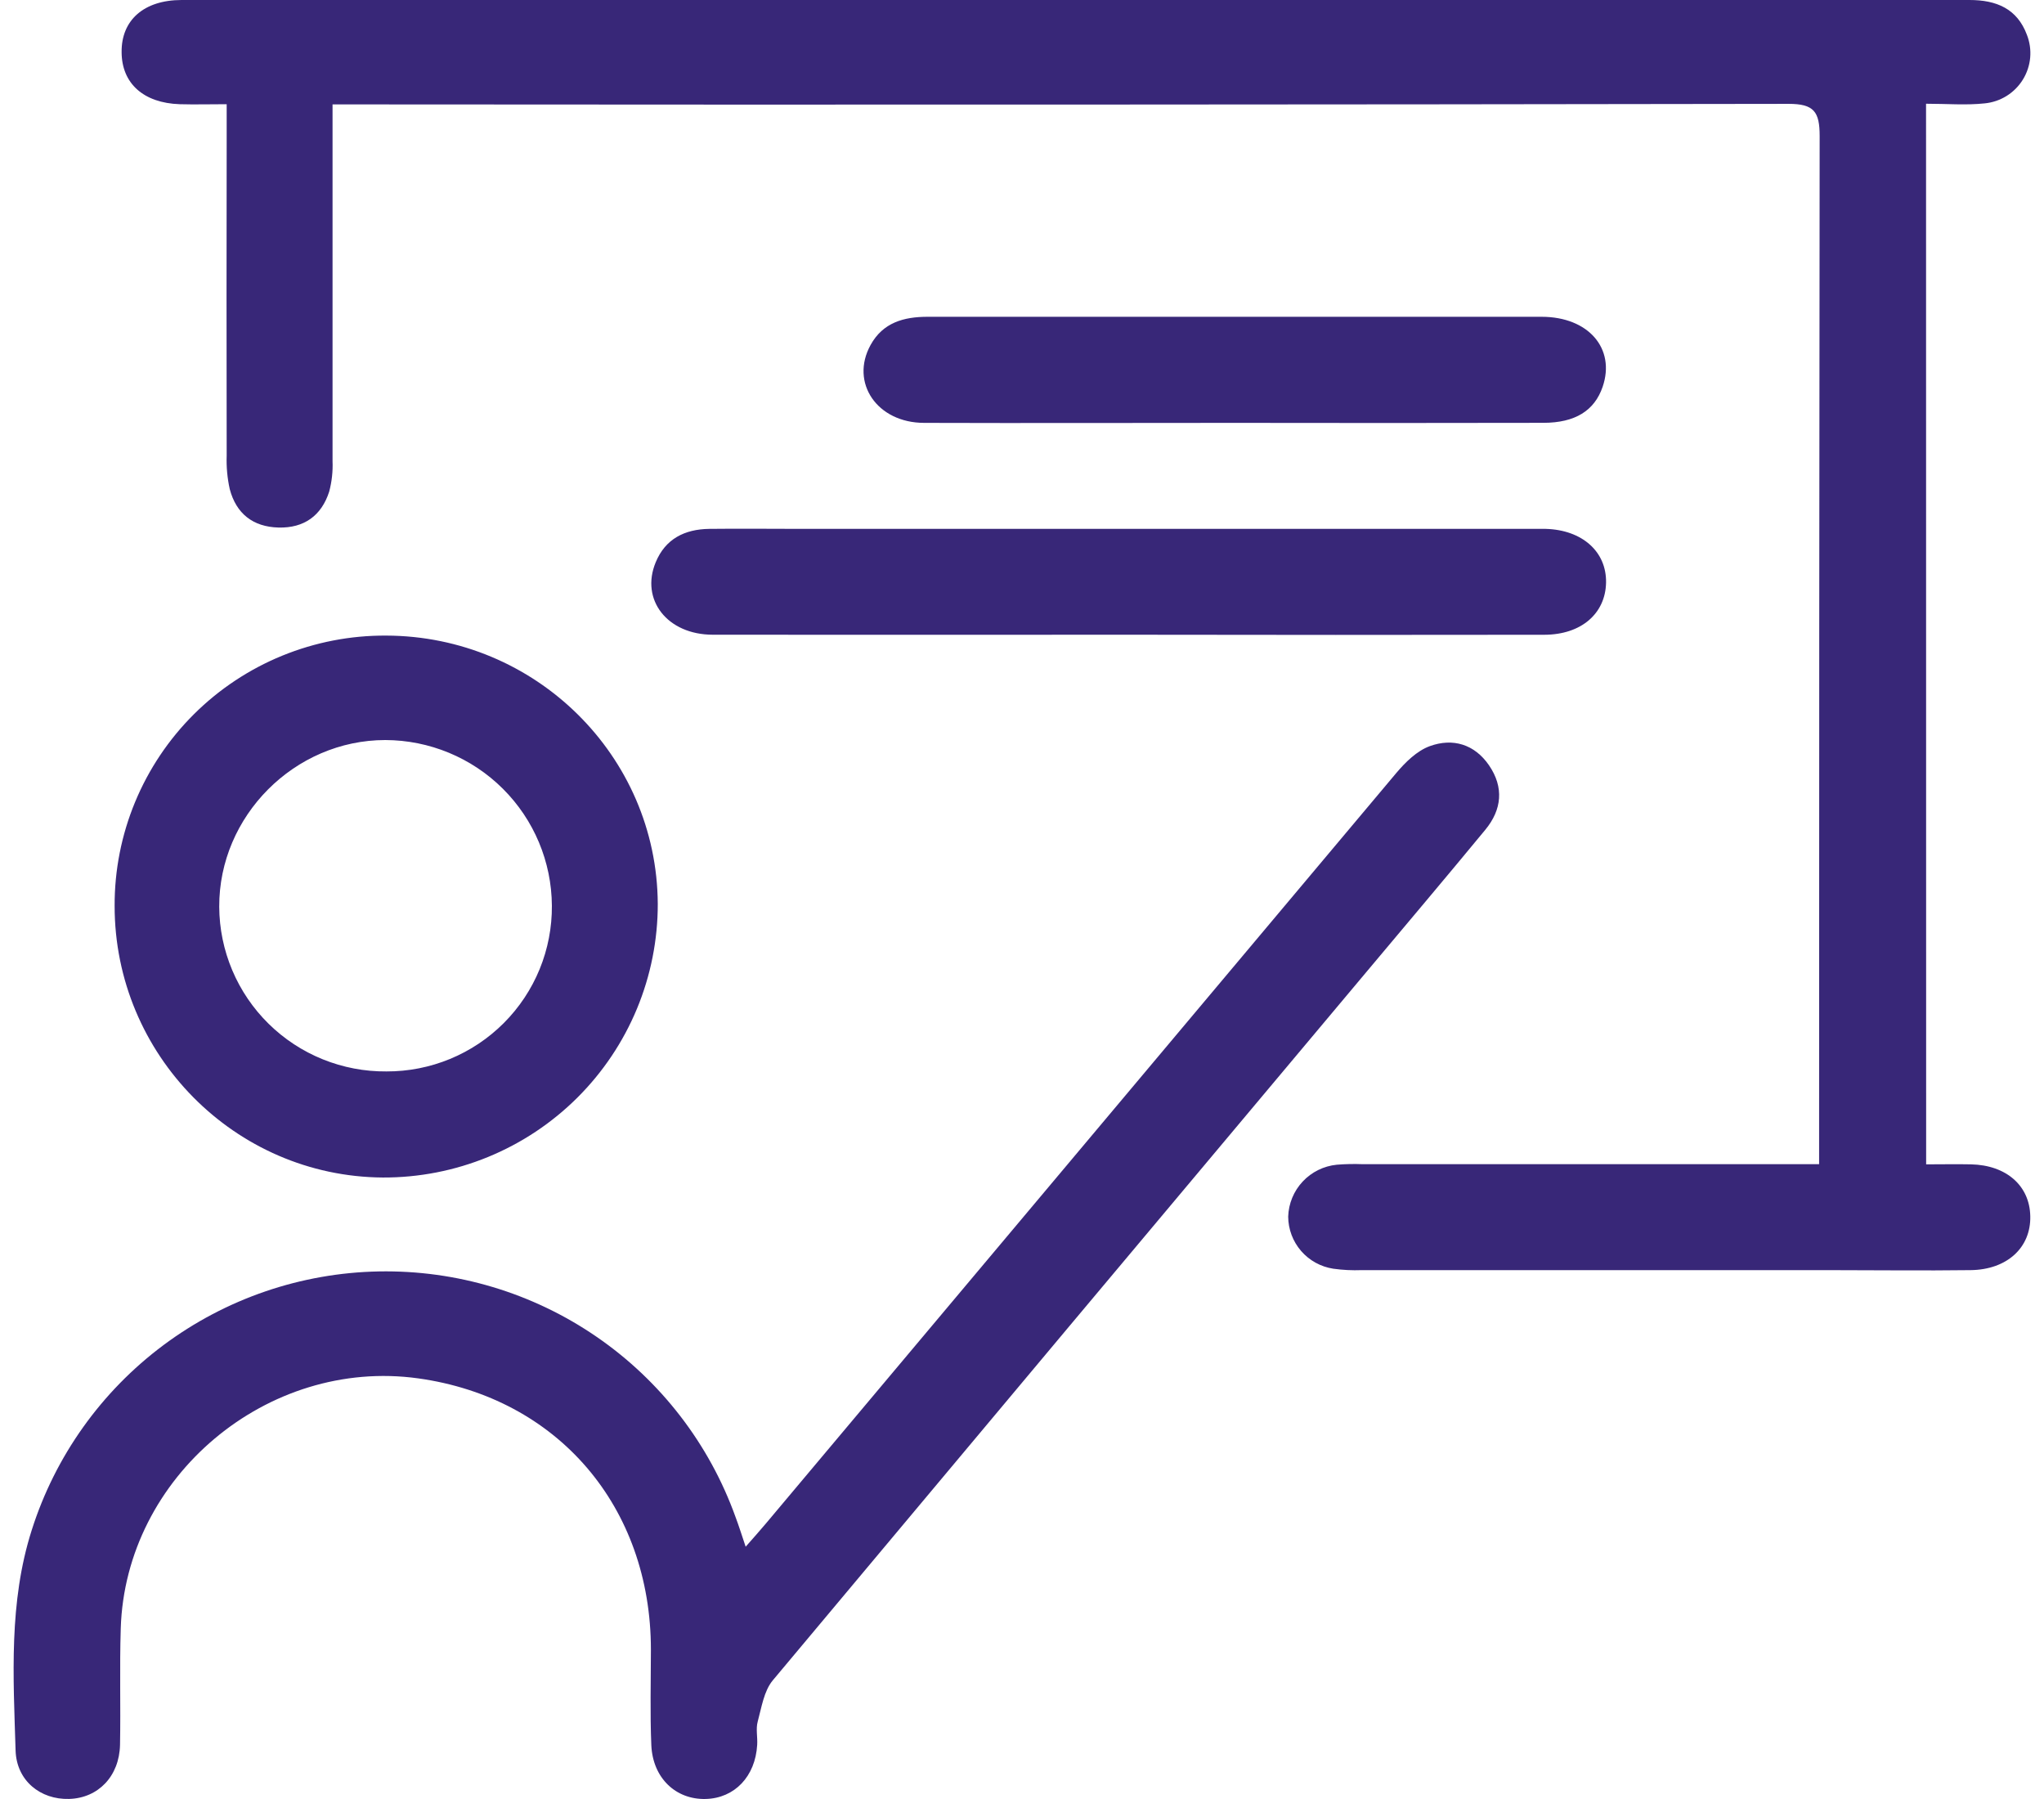 <svg width="150" height="132" viewBox="0 0 150 132" fill="none" xmlns="http://www.w3.org/2000/svg">
<path d="M141.351 85.433C142.519 85.433 143.585 85.411 144.649 85.433C147.234 85.491 148.953 87 148.993 89.239C149.045 91.536 147.293 93.165 144.609 93.195C141.123 93.241 137.637 93.195 134.157 93.195C122.746 93.195 111.337 93.195 99.929 93.195C99.233 93.222 98.535 93.187 97.845 93.091C96.928 92.952 96.09 92.49 95.483 91.79C94.876 91.089 94.54 90.196 94.534 89.27C94.564 88.311 94.942 87.396 95.598 86.695C96.254 85.994 97.144 85.555 98.1 85.46C98.732 85.409 99.367 85.395 100 85.421H133.496V83.219C133.496 58.806 133.509 34.393 133.536 9.98C133.536 8.198 133.121 7.618 131.249 7.621C96.388 7.677 61.526 7.69 26.663 7.661H24.404V9.912C24.404 17.886 24.404 25.86 24.404 33.835C24.435 34.589 24.352 35.344 24.158 36.073C23.592 37.837 22.313 38.757 20.438 38.708C18.563 38.659 17.333 37.684 16.86 35.889C16.682 35.084 16.606 34.26 16.635 33.436C16.621 25.666 16.621 17.887 16.635 10.1V7.646C15.405 7.646 14.296 7.677 13.192 7.646C10.527 7.56 8.934 6.112 8.925 3.831C8.897 1.478 10.561 0.003 13.327 0C42.673 0 72.02 0 101.368 0C115.755 0 130.143 0 144.532 0C146.515 0 148.028 0.641 148.744 2.549C148.953 3.082 149.036 3.656 148.986 4.226C148.935 4.796 148.753 5.347 148.453 5.835C148.153 6.323 147.743 6.735 147.257 7.039C146.77 7.342 146.219 7.529 145.648 7.585C144.283 7.732 142.881 7.612 141.344 7.612L141.351 85.433Z" fill="#382778"/>
<path d="M54.721 113.489C55.314 112.812 55.766 112.312 56.2 111.793C71.617 93.433 87.04 75.075 102.466 56.72C103.136 55.926 103.981 55.092 104.925 54.748C106.61 54.135 108.205 54.601 109.272 56.153C110.378 57.769 110.219 59.404 109.004 60.879C106.105 64.394 103.163 67.872 100.237 71.362C85.716 88.659 71.21 105.968 56.716 123.288C56.061 124.07 55.886 125.285 55.603 126.328C55.459 126.858 55.603 127.462 55.566 128.03C55.431 130.348 53.909 131.94 51.794 131.998C49.596 132.057 47.908 130.465 47.798 128.061C47.7 125.727 47.764 123.386 47.767 121.046C47.767 110.548 40.927 102.559 30.687 101.136C19.62 99.602 9.199 108.343 8.861 119.491C8.771 122.335 8.861 125.181 8.808 128.024C8.756 130.342 7.197 131.937 5.067 131.995C2.977 132.054 1.212 130.667 1.144 128.441C0.978 123.022 0.637 117.575 2.328 112.272C4.05 106.847 7.433 102.097 12.003 98.692C16.573 95.287 22.098 93.397 27.801 93.29C33.504 93.183 39.097 94.863 43.792 98.094C48.487 101.324 52.048 105.943 53.974 111.3C54.211 111.925 54.416 112.582 54.721 113.489Z" fill="#382778"/>
<path d="M8.412 66.461C8.403 63.851 8.913 61.265 9.912 58.852C10.911 56.44 12.379 54.248 14.231 52.405C16.084 50.562 18.284 49.103 20.705 48.113C23.126 47.123 25.719 46.621 28.335 46.636C39.301 46.664 48.21 55.457 48.271 66.317C48.275 68.959 47.755 71.577 46.742 74.018C45.728 76.46 44.241 78.677 42.365 80.544C40.49 82.41 38.263 83.888 35.813 84.893C33.363 85.898 30.738 86.41 28.09 86.399C17.226 86.325 8.403 77.385 8.412 66.461ZM28.36 78.615C29.96 78.621 31.545 78.31 33.024 77.7C34.503 77.091 35.845 76.194 36.974 75.063C38.103 73.932 38.996 72.589 39.602 71.111C40.207 69.634 40.512 68.051 40.5 66.455C40.481 63.23 39.186 60.143 36.897 57.867C34.608 55.59 31.509 54.308 28.277 54.3C21.612 54.303 16.063 59.876 16.088 66.534C16.096 68.132 16.42 69.713 17.042 71.186C17.663 72.658 18.57 73.994 19.71 75.116C20.85 76.239 22.201 77.126 23.686 77.726C25.17 78.326 26.758 78.629 28.36 78.615Z" fill="#382778"/>
<path d="M82.727 46.572C72.582 46.572 62.437 46.587 52.314 46.572C48.972 46.572 46.98 44.008 48.118 41.26C48.831 39.53 50.254 38.831 52.046 38.806C54.327 38.779 56.608 38.806 58.889 38.806H111.922C112.429 38.806 112.936 38.806 113.44 38.806C116.115 38.883 117.904 40.481 117.861 42.75C117.818 45.02 116.038 46.572 113.33 46.575C103.13 46.591 92.929 46.59 82.727 46.572Z" fill="#382778"/>
<path d="M90.636 31.028C83.034 31.028 75.428 31.053 67.823 31.028C64.358 31.028 62.369 28.075 63.885 25.318C64.792 23.665 66.329 23.244 68.072 23.244H87.273C95.881 23.244 104.51 23.244 113.13 23.244C116.576 23.244 118.568 25.581 117.612 28.379C117.012 30.133 115.598 31.022 113.259 31.025C105.719 31.04 98.178 31.041 90.636 31.028Z" fill="#382778"/>
</svg>
